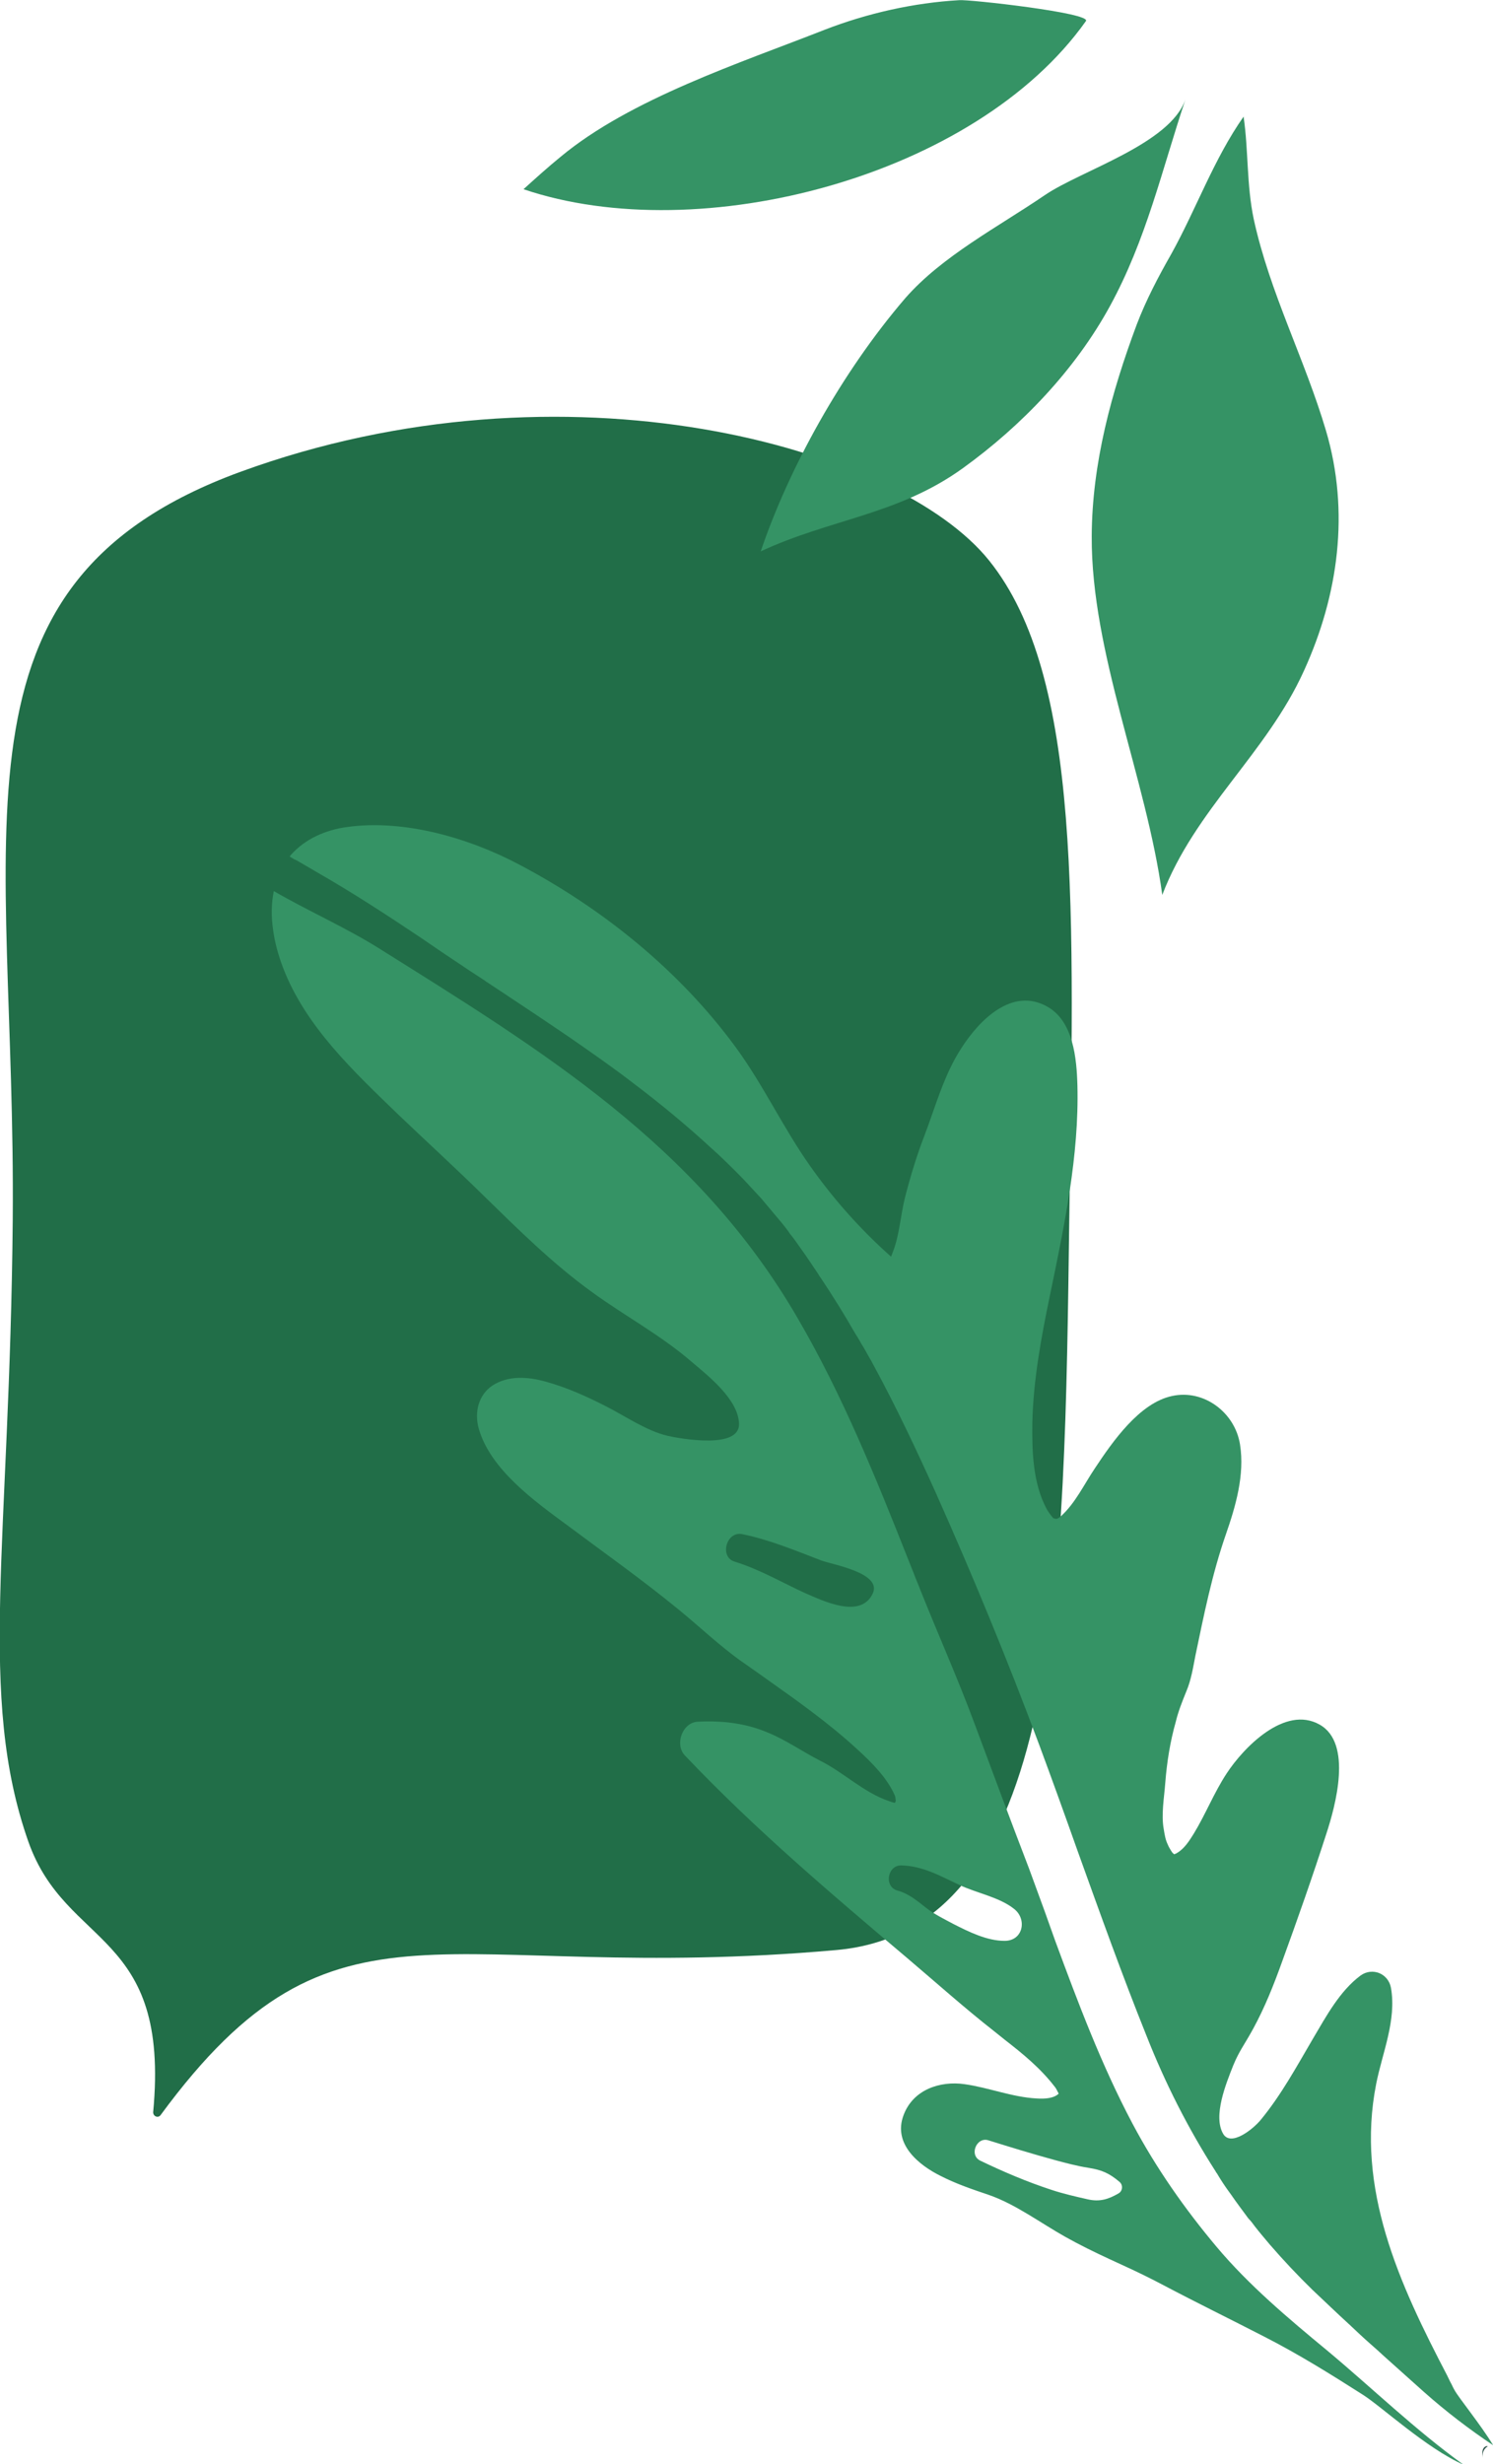 <svg xmlns="http://www.w3.org/2000/svg" xml:space="preserve" id="Layer_1" width="363.6" height="600" x="0" y="0" style="enable-background:new 0 0 363.6 600" version="1.1"><style>.st1{fill-rule:evenodd;clip-rule:evenodd;fill:#359365}</style><g id="Symbols"><g id="Group-14" transform="translate(0 .041)"><g id="Group-8-Copy" transform="matrix(-1 0 0 1 261 151.959)"><path id="Fill-6" d="M20.1-15.5C-2.6 12.8-.5 69.6.6 145.4c1.2 86.8 1.5 172.5 56.7 177.4 96.4 8.6 121.6-18.3 164.6 40.2.6.8 1.8.3 1.8-.7-4.2-44.4 21.2-39.8 30.4-65.9 12.5-35.6 4.5-72.6 3.8-151.4-.8-95.1 18.6-155-55.4-182.1C123.4-66 42.4-43.3 20.1-15.5" style="fill-rule:evenodd;clip-rule:evenodd;fill:#216e48"/></g><g id="Group-16-Copy" transform="rotate(-81 356.407 289.635)"><g id="Group-3"><path id="Combined-Shape" d="M382.9-7.9c-3.4 8.8-5.9 18.3-9.6 27.1-18.5 43.4-35.2 84.4-73.3 115.3-16.8 13.7-35.3 24.8-53.9 35.8l-3.2 1.9c-1.1.6-2.1 1.3-3.2 1.9-10.1 6-19.9 12.4-30.2 18.2-11 6.2-22 12.4-32.9 18.7-3.2 1.8-6.5 3.6-9.7 5.4l-3.3 1.8-3.3 1.8c-14.1 7.9-28.2 15.9-41.1 25.6-9.7 7.3-18.5 15.8-26.4 24.9-8 9.2-14.5 20-20.7 30.5-7.4 12.4-15.8 24.3-22.3 37.2 2.5-9.5 10.9-22 13-26.9 3.7-8.5 7.3-17 10.2-25.9 2.9-8.8 5.6-17.6 8.6-26.4 1.1-3.2 2.1-6.5 3-9.7l1.1-3.9c1.1-3.9 2.3-7.8 3.7-11.6 2.4-6.5 6-13.3 7.2-20.1.7-4.1 1.4-8.2 2.7-12.2 1.8-5.8 5.9-12.8 13.2-11.3 6.5 1.3 9.7 7.4 9.8 13.5.1 5.9-1.3 11.9-.7 17.8.2 2.2.7 4.2 2 5.2.4-.3 1.3-.9 1.5-1.2 3.9-4.1 6.7-8.9 9.4-13.8l.8-1.4c.3-.5.5-.9.8-1.4 4.5-8.1 9.6-16 14.4-23.9 12.6-20.8 25.3-41.7 40.2-61.1 2.2-2.9 7.8-1.9 8.6 1.8 1.2 5.7 1.5 11.4.1 17.1-1.1 4.8-3.3 9.2-4.8 13.8-1.9 6.1-6 11.7-7.1 18.1-.1.7-.2 1-.2 1.5 0 0 .1.1.2.1 0 0 .3 0 .2.1.3-.1.7-.2 1-.3.1 0 .2-.1.2-.1.1 0 .1-.1.2-.1 3.8-2.4 7-6.7 9.8-11 5.1-7.7 9.2-16 13.3-24.3l1.3-2.6c.6-1.3 1.3-2.6 1.9-3.9 3-6.1 7-11.8 10.4-17.7 5.6-9.6 10.6-19.7 15.8-29.6 4.5-8.7 10.5-20.7 20-25 3.6-1.6 7.9-1.3 10.7 1.7 3.1 3.4 3.5 8.2 3 12.6-.6 5.4-2 10.5-3.7 15.7-1.6 4.9-4.3 10.5-4.7 15.8-.2 3.4-.5 17.8 5.6 16.7 5.9-1.1 10.4-9.3 13.2-13.9 5.2-8.4 8.4-17.7 12.9-26.5 5.3-10.5 12.3-20.2 19.1-29.8 5.5-7.7 10.7-15.6 16.1-23.4 8.7-12.4 17.7-25.8 31.1-33.5 5.4-3.1 11.9-5.4 18-5.1zM104.5 210.4c-1.8 6-3.3 12-4.3 18.2-.5 3-.7 6.1-.9 9.1-.2 3 .8 5 2.6 7.2.7.9 2.2.8 2.8-.2 1.7-2.8 2.2-4.7 2.2-8 0-2.9.3-5.7.6-8.5.6-5.5 1.4-11.1 2.2-16.6.5-3-4.3-4.2-5.2-1.2zm61.8-30.2c-.3 2.8-1.7 5.1-3.1 7.6-1.2 2.2-2 4.8-2.8 7.1-1.3 4-2.8 8.8-2.1 13 .7 4.4 6 4.6 8 1.1 2.3-4 2.4-9.6 3.7-14.1 1.4-4.9 3.2-9.5 2.5-14.7-.4-3.4-5.8-3.5-6.2 0zm72.9-51.7c-.9 6.3-3.2 12.1-4.9 18.2-1.2 4.7-4.1 14.2 2.4 16.2 5.5 1.7 5.5-11.1 6.1-13.7 1.4-6.6 3-13.2 3.3-19.9.2-4-6.4-4.7-6.9-.8z" class="st1"/></g><path id="Combined-Shape_00000031887661234562040460000014167384902473308085_" d="m391.8-5.4.4.2c4.4 2.8 7.4 7.4 8.9 12.5 4.1 13.4 2 29.8-2.5 42.9-7.4 21.7-19.3 42.4-35.5 58.8-8.1 8.2-17.7 14.6-25.9 22.6-7.1 6.9-13.4 14.6-18.7 22.9.5.1 1 .2 1.4.3 4.4.9 8.9.4 13.4.8 5.2.5 10.4 1.2 15.5 2.3 7.6 1.6 15.5 2.4 22.6 5.6 7.3 3.2 16.6 9.8 13.2 19-2.5 6.9-11.4 9.1-17.8 10.3-16.8 3.1-34.3 2.2-51.3 1.4-10.5-.5-21.1-.8-31.5.6-6.9 1-14.5 2.4-20.2 6.7-.8.6-2 1.9-2 2-.1.5-.2 1 .7 1.7 3.7 3 8.6 4.4 12.9 6.4 7 3.2 17.4 8.2 20.3 15.8 2.9 7.4-1.6 15.8-9.1 18.2-7.1 2.3-15 1.3-22.2 0-10.1-1.8-20.1-2.2-30.3-2.7-2.9-.1-6-.1-8.8-.8-2.6-.6-5.2-1.2-7.8-1.4-5-.6-10.1-.6-15.1-.2-3.6.3-7.8.2-11.2 1.4-1.2.4-2.5.8-3.6 1.6-.7.4-1.9 1.5-1.8 1.5-.1.2-.2.3-.2.3v.2c-.1-.3.1.1.3.4l.1.1c1.3 1.6 3.4 2.5 5.3 3.3 5.1 2.1 10.6 3.3 15.7 5.6 6.9 3.1 18.7 11.4 15.3 20.5-3.2 8.7-19 6.9-25.9 5.8-10.9-1.7-21.8-3.7-32.6-5.8-5.8-1.1-11.6-2.4-17.2-4.4-4.2-1.5-5.8-2.5-9.6-3.4-4.5-1-12.9-3-16.8.2-2.8 2.3 2.1 6.9 4.8 8.5 6.8 4 14.2 6.6 21.6 9.5 5.8 2.3 12.4 4.6 16.9 9 2.5 2.5 1.6 6.6-1.8 7.8-7.6 2.6-15.9.4-23.6.1-26.1-1-47.3 13.2-67.5 28.2l-1.3.9c-.6.5-1.3.9-1.9 1.4-1.7 1.3-7.4 7.7-11.8 11.4 2.9-6.3 6.3-12.6 10.2-18.7 2.4-3.7 4.7-7.3 7.1-11 .8-1.2 1.6-2.4 2.4-3.7 1.2-1.9 2.5-3.8 3.8-5.7 2.3-3.5 4.7-6.9 7-10.3 2.9-4.1 6-8.1 9.2-11.9 1.3-1.5 2.5-2.9 3.8-4.3.6-.6 1.2-1.2 1.7-1.9 1.7-1.7 3.3-3.4 5.1-5.1l.7-.7c1.1-1.1 2.3-2.2 3.5-3.2.3-.2.5-.5.8-.7 9.2-8.2 19.3-15.5 30-21.8 13.7-8.2 27.8-15.9 41.8-23.6 8.1-4.4 16.1-8.8 24.1-13.3 19.3-10.9 38.1-22.4 56.7-34.5 9.6-6.3 19-12.7 28-19.6.8-.6 1.6-1.2 2.3-1.8.9-.7 1.8-1.4 2.7-2.2.8-.6 1.6-1.3 2.4-2 4-3.2 7.9-6.6 11.7-10.1.3-.3.6-.6 1-.9 1.8-1.7 3.6-3.3 5.3-5l-1 1 1-1c1-1 2-1.9 2.9-2.9.3-.3.5-.6.8-.8 1.3-1.3 2.5-2.7 3.7-4.1 1.1-1.3 2.2-2.5 3.3-3.8l3.3-4.2.7-.9c1.8-2.4 3.5-4.8 5.2-7.3.2-.4.5-.7.7-1.1 4.7-7 9-14.3 13-21.8 3-5.5 5.7-11.1 8.4-16.7 2.8-5.9 5.5-11.8 8.2-17.7.8-1.7 1.5-3.4 2.3-5l-.4.8c.1-.3.2-.5.4-.8.6-1.3 1.1-2.5 1.7-3.8l3.6-7.8c.6-1.3 1.2-2.5 1.8-3.8l.9-1.9c4.1-8.9 8.1-17.8 11.7-27.3.7-1.7 1.4-3.6 2.1-5.4.1-.6.4-1.1.6-1.7z" class="st1"/><path id="Fill-6_00000153664437574067812240000001846225789853494431_" d="M52.2 342.5c1.3-.3 2.3.1 2.9.8l.1-.1c-.2-.7-.9-1.3-3-.7" style="fill-rule:evenodd;clip-rule:evenodd;fill:#2b5147"/></g><g id="Group-17-Copy" transform="rotate(-135 195.034 80.55)"><g id="Group-10" transform="translate(0 10)"><path id="Fill-8" d="M138.3 129.5c-7.3-16-16.2-31.6-28.7-44.2-20-20.2-51-32.2-73.9-49.6 9.1 20.3 6.4 42.3 14.2 63 7.1 19 19.5 35.3 37.5 45.1 16 8.7 33.5 14.1 48.9 24 7.2 4.7 12.8 11 19.4 15.9-2.2-12.5-7.7-23.9-11.2-36.1-1.7-6.2-3.6-12.3-6.2-18.1" class="st1"/></g><path id="Fill-11" d="M164 35.7c-6.4 17.6-17.4 29.9-20.5 49.2-2.8 17.4-2.4 36.2 2.6 53.2 5.2 17.7 14.4 32.2 22.6 48.6-5.1-10.3 5.7-30.2 7.7-40.7 2.6-13.7 7.2-28.2 6.3-41.8-1.8-23.8-9.3-49.5-18.7-68.5" class="st1"/><path id="Fill-13" d="M224.7 164.8c7.4-8.3 13.6-18.1 18.1-28.3 8.8-20.2 21.6-45.4 23.6-67.4.4-3.9.6-7.9.8-11.9-40.7 20.1-75.7 80.1-67.9 125.8.4 2.4 23.9-16.4 25.4-18.2z" class="st1"/></g></g></g></svg>